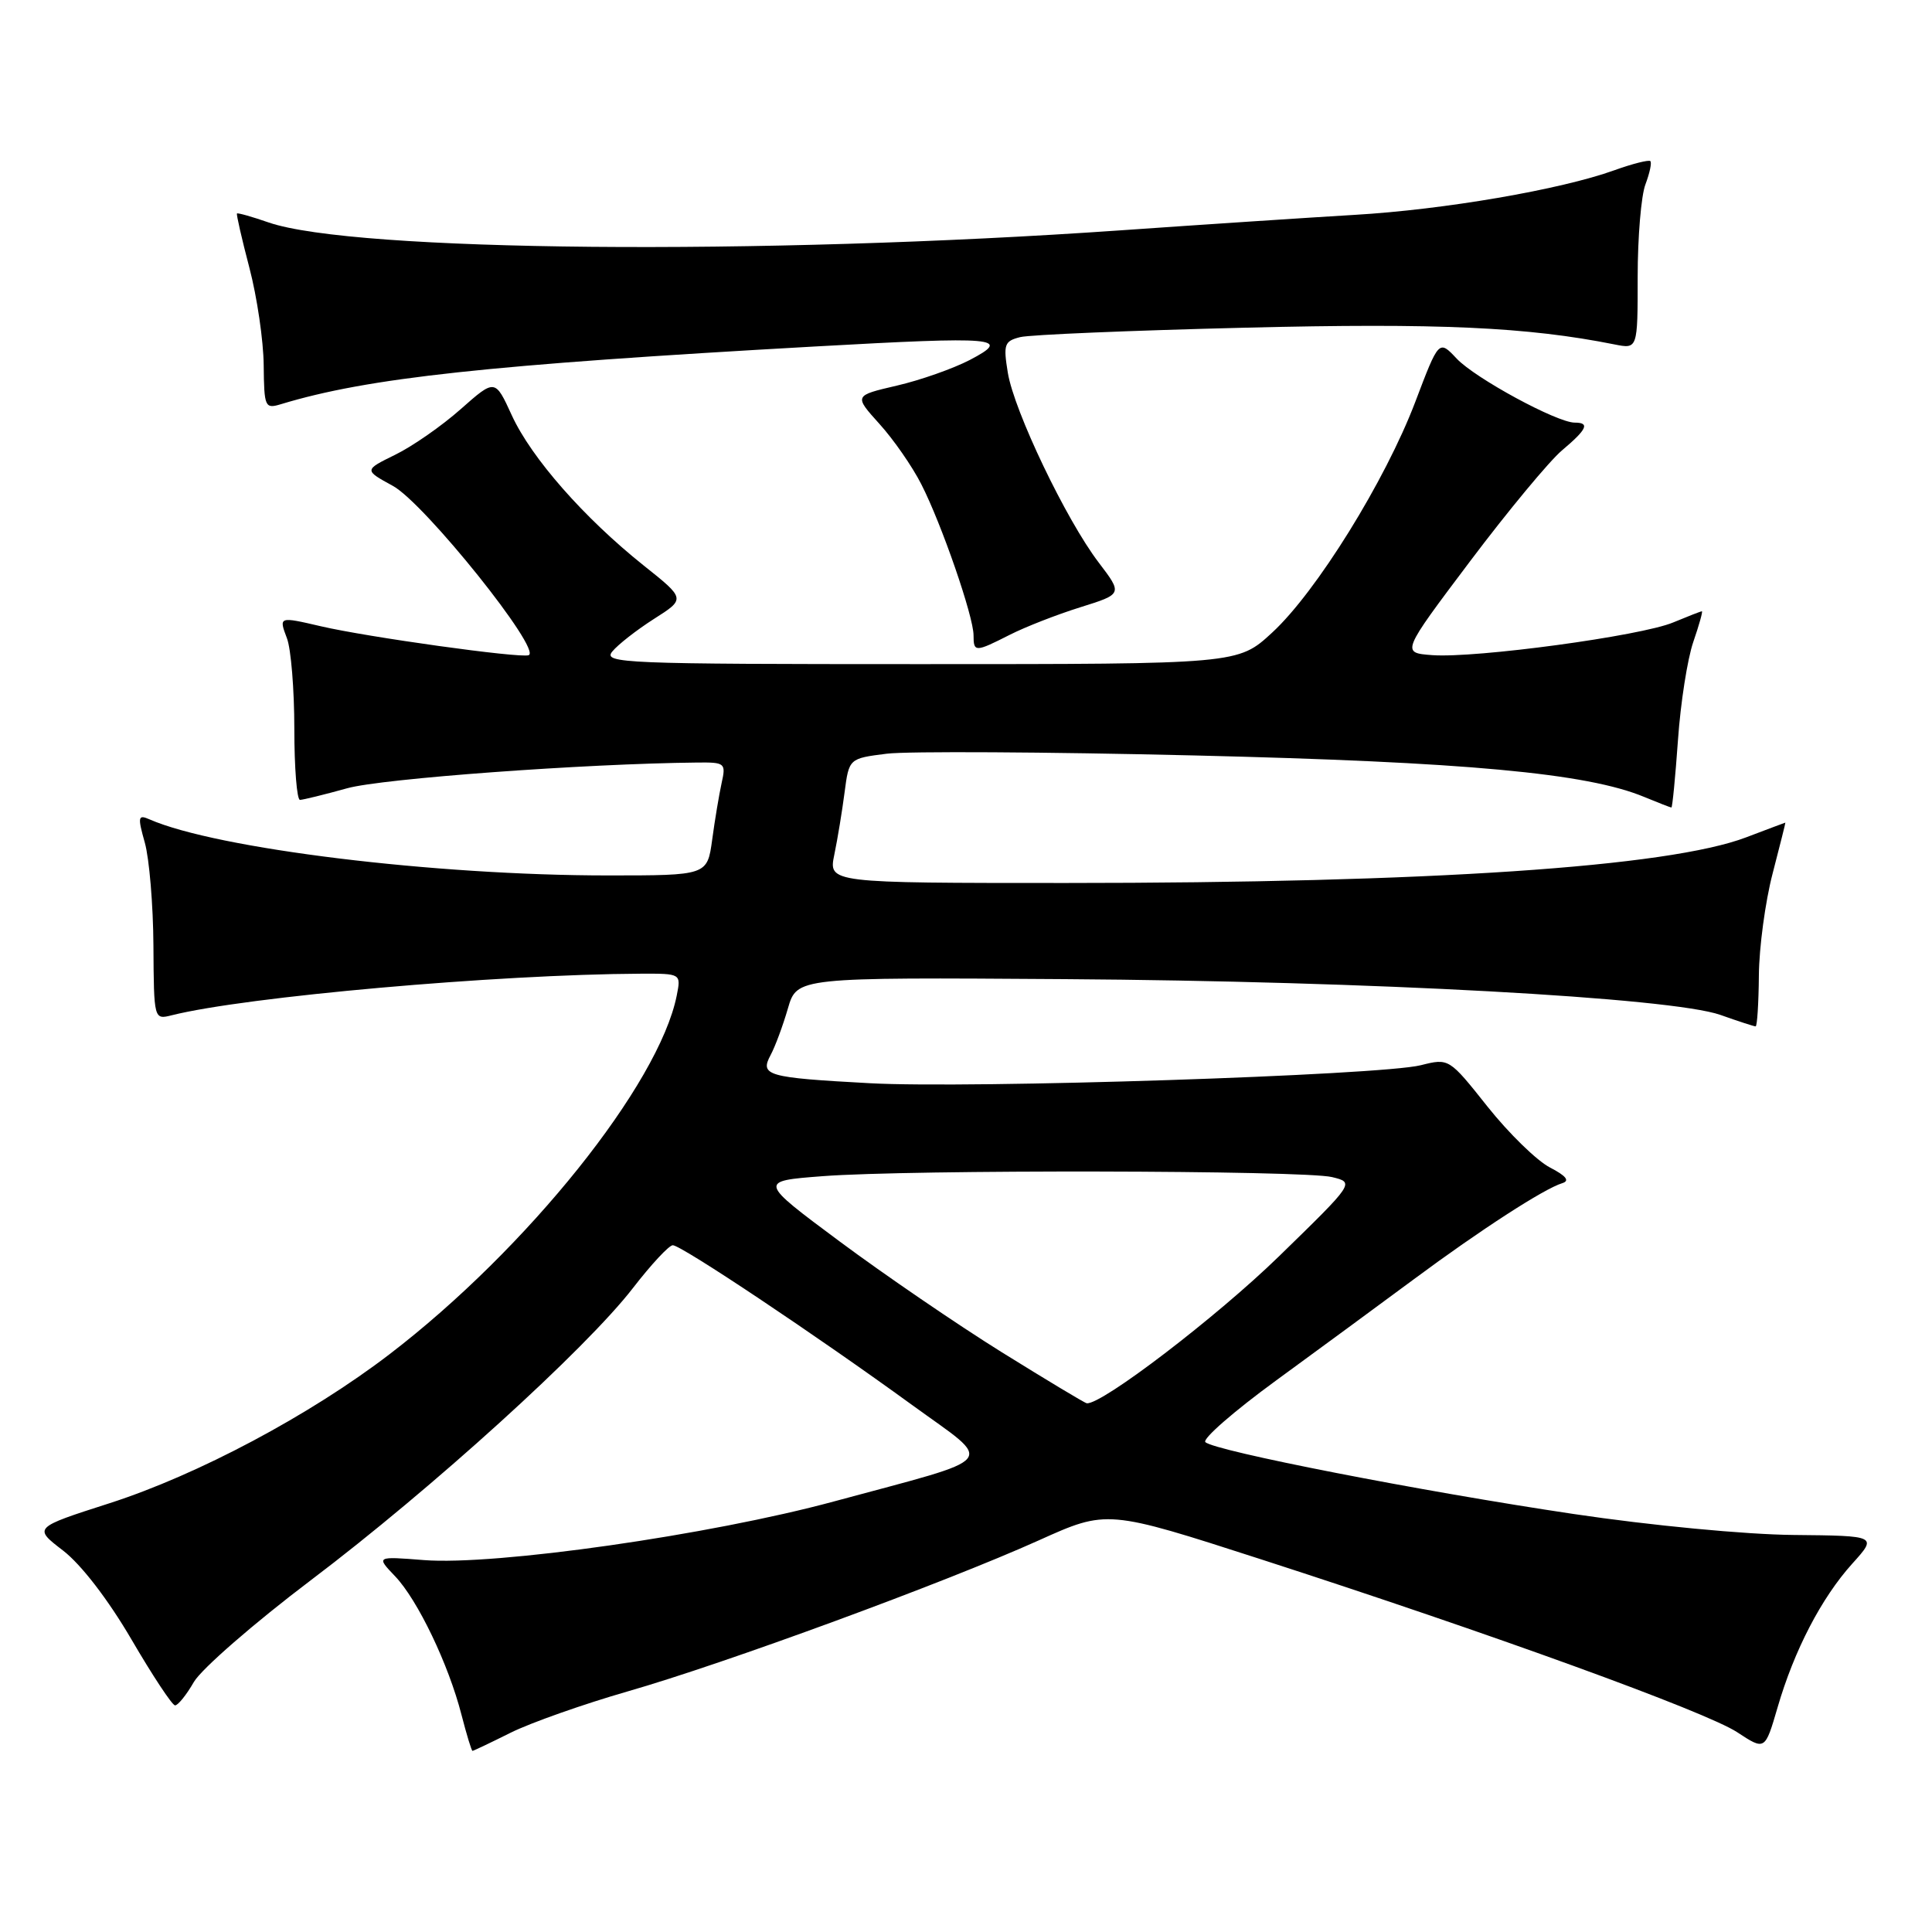 <?xml version="1.0" encoding="UTF-8" standalone="no"?>
<!DOCTYPE svg PUBLIC "-//W3C//DTD SVG 1.1//EN" "http://www.w3.org/Graphics/SVG/1.1/DTD/svg11.dtd" >
<svg xmlns="http://www.w3.org/2000/svg" xmlns:xlink="http://www.w3.org/1999/xlink" version="1.1" viewBox="0 0 256 256">
 <g >
 <path fill="currentColor"
d=" M 67.67 229.59 C 70.33 228.27 77.30 225.81 83.17 224.12 C 96.04 220.43 125.20 209.71 137.66 204.10 C 146.69 200.03 146.69 200.03 167.10 206.62 C 197.55 216.46 226.02 226.80 230.19 229.53 C 233.87 231.95 233.87 231.95 235.53 226.27 C 237.73 218.69 241.34 211.74 245.42 207.21 C 248.77 203.50 248.77 203.50 237.63 203.39 C 231.29 203.33 218.76 202.14 208.50 200.61 C 188.45 197.63 160.92 192.26 159.72 191.09 C 159.29 190.67 163.50 187.00 169.09 182.92 C 174.68 178.84 182.91 172.79 187.38 169.48 C 196.13 162.99 204.59 157.51 207.00 156.78 C 208.04 156.46 207.54 155.82 205.36 154.69 C 203.64 153.80 199.92 150.17 197.11 146.64 C 192.00 140.21 192.00 140.21 188.25 141.15 C 182.86 142.49 128.56 144.27 115.22 143.53 C 101.60 142.79 100.65 142.52 102.12 139.78 C 102.71 138.68 103.74 135.91 104.40 133.63 C 105.60 129.50 105.60 129.50 141.05 129.74 C 181.57 130.01 221.44 132.19 227.96 134.48 C 230.32 135.32 232.42 136.00 232.63 136.00 C 232.83 136.00 233.03 132.96 233.06 129.25 C 233.09 125.54 233.91 119.46 234.88 115.75 C 235.84 112.04 236.61 109.00 236.57 109.00 C 236.53 109.00 234.20 109.88 231.38 110.95 C 221.04 114.88 189.41 117.00 141.21 117.00 C 109.78 117.00 109.78 117.00 110.55 113.25 C 110.98 111.19 111.59 107.47 111.91 105.00 C 112.50 100.50 112.50 100.50 117.50 99.87 C 120.25 99.53 138.58 99.63 158.23 100.10 C 194.13 100.96 210.27 102.44 217.87 105.60 C 219.73 106.37 221.35 107.00 221.47 107.00 C 221.60 107.00 221.99 102.98 222.34 98.06 C 222.68 93.14 223.60 87.29 224.37 85.06 C 225.14 82.83 225.65 81.00 225.51 81.00 C 225.36 81.00 223.65 81.67 221.70 82.48 C 217.43 84.27 195.55 87.23 189.79 86.81 C 185.66 86.50 185.66 86.50 194.80 74.36 C 199.83 67.68 205.31 61.08 206.97 59.68 C 210.29 56.88 210.70 56.00 208.66 56.00 C 206.31 56.00 195.47 50.12 193.02 47.52 C 190.66 45.01 190.66 45.01 187.53 53.26 C 183.56 63.70 174.43 78.43 168.56 83.83 C 164.04 88.00 164.04 88.00 121.90 88.00 C 82.64 88.00 79.85 87.89 81.13 86.33 C 81.88 85.41 84.38 83.46 86.67 82.00 C 90.84 79.35 90.84 79.35 85.29 74.93 C 77.39 68.62 70.41 60.68 67.82 55.04 C 65.60 50.19 65.60 50.19 61.05 54.21 C 58.55 56.43 54.64 59.15 52.36 60.26 C 48.23 62.29 48.23 62.29 52.07 64.39 C 56.27 66.70 71.90 86.20 70.04 86.82 C 68.82 87.23 48.61 84.41 42.50 82.98 C 36.95 81.69 36.93 81.69 38.02 84.57 C 38.56 85.98 39.00 91.38 39.00 96.57 C 39.00 101.75 39.34 105.99 39.75 105.99 C 40.16 105.98 42.98 105.29 46.00 104.45 C 50.62 103.16 77.51 101.19 92.37 101.04 C 96.07 101.00 96.21 101.11 95.62 103.75 C 95.29 105.26 94.72 108.64 94.37 111.25 C 93.72 116.00 93.72 116.00 80.55 116.00 C 57.60 116.00 28.71 112.47 19.81 108.57 C 18.29 107.90 18.22 108.22 19.19 111.66 C 19.78 113.77 20.30 119.91 20.33 125.31 C 20.39 135.10 20.40 135.12 22.75 134.53 C 32.59 132.06 65.88 129.11 84.88 129.02 C 90.25 129.00 90.25 129.00 89.67 131.92 C 87.32 143.66 69.86 165.47 51.63 179.43 C 41.07 187.52 26.20 195.43 14.50 199.19 C 4.41 202.43 4.41 202.43 8.36 205.46 C 10.75 207.30 14.33 211.95 17.41 217.22 C 20.21 222.02 22.81 225.95 23.19 225.97 C 23.57 225.99 24.70 224.59 25.69 222.87 C 26.69 221.15 33.65 215.09 41.17 209.40 C 57.20 197.29 77.66 178.72 83.87 170.67 C 86.28 167.55 88.65 165.00 89.15 165.00 C 90.28 165.00 108.19 176.96 120.86 186.17 C 131.84 194.15 132.85 192.90 110.50 198.95 C 94.09 203.40 65.63 207.46 56.17 206.72 C 49.83 206.22 49.83 206.22 52.35 208.86 C 55.34 211.99 59.44 220.54 61.15 227.22 C 61.83 229.85 62.48 232.00 62.61 232.00 C 62.73 232.00 65.01 230.92 67.67 229.59 Z  M 133.79 84.12 C 135.83 83.08 140.03 81.44 143.13 80.47 C 148.76 78.71 148.76 78.71 145.57 74.52 C 141.27 68.88 134.37 54.47 133.54 49.38 C 132.93 45.63 133.08 45.20 135.18 44.67 C 136.46 44.35 149.88 43.79 165.00 43.42 C 190.59 42.79 202.39 43.33 213.94 45.64 C 217.00 46.25 217.00 46.25 217.00 36.69 C 217.00 31.43 217.46 25.91 218.03 24.43 C 218.59 22.94 218.89 21.56 218.68 21.35 C 218.48 21.15 216.33 21.69 213.91 22.56 C 206.78 25.13 191.33 27.78 179.50 28.47 C 173.45 28.83 159.50 29.75 148.50 30.52 C 100.74 33.85 46.87 33.36 35.60 29.48 C 33.39 28.71 31.50 28.18 31.40 28.29 C 31.30 28.41 32.04 31.65 33.05 35.50 C 34.06 39.35 34.91 45.14 34.94 48.37 C 35.00 53.98 35.10 54.20 37.25 53.55 C 48.76 50.06 64.67 48.34 108.01 45.91 C 132.16 44.56 134.18 44.73 128.50 47.70 C 126.30 48.84 121.95 50.38 118.82 51.10 C 113.15 52.42 113.15 52.42 116.53 56.17 C 118.39 58.22 120.90 61.83 122.09 64.19 C 124.76 69.42 129.00 81.68 129.00 84.18 C 129.00 86.44 129.22 86.44 133.79 84.12 Z  M 132.76 179.19 C 126.85 175.51 117.18 168.90 111.26 164.50 C 100.50 156.50 100.50 156.50 109.00 155.85 C 120.54 154.96 172.77 155.06 176.50 155.97 C 179.50 156.70 179.50 156.70 169.50 166.44 C 161.23 174.50 145.94 186.18 144.00 185.94 C 143.72 185.90 138.67 182.86 132.76 179.19 Z "/>
</g>
</svg>